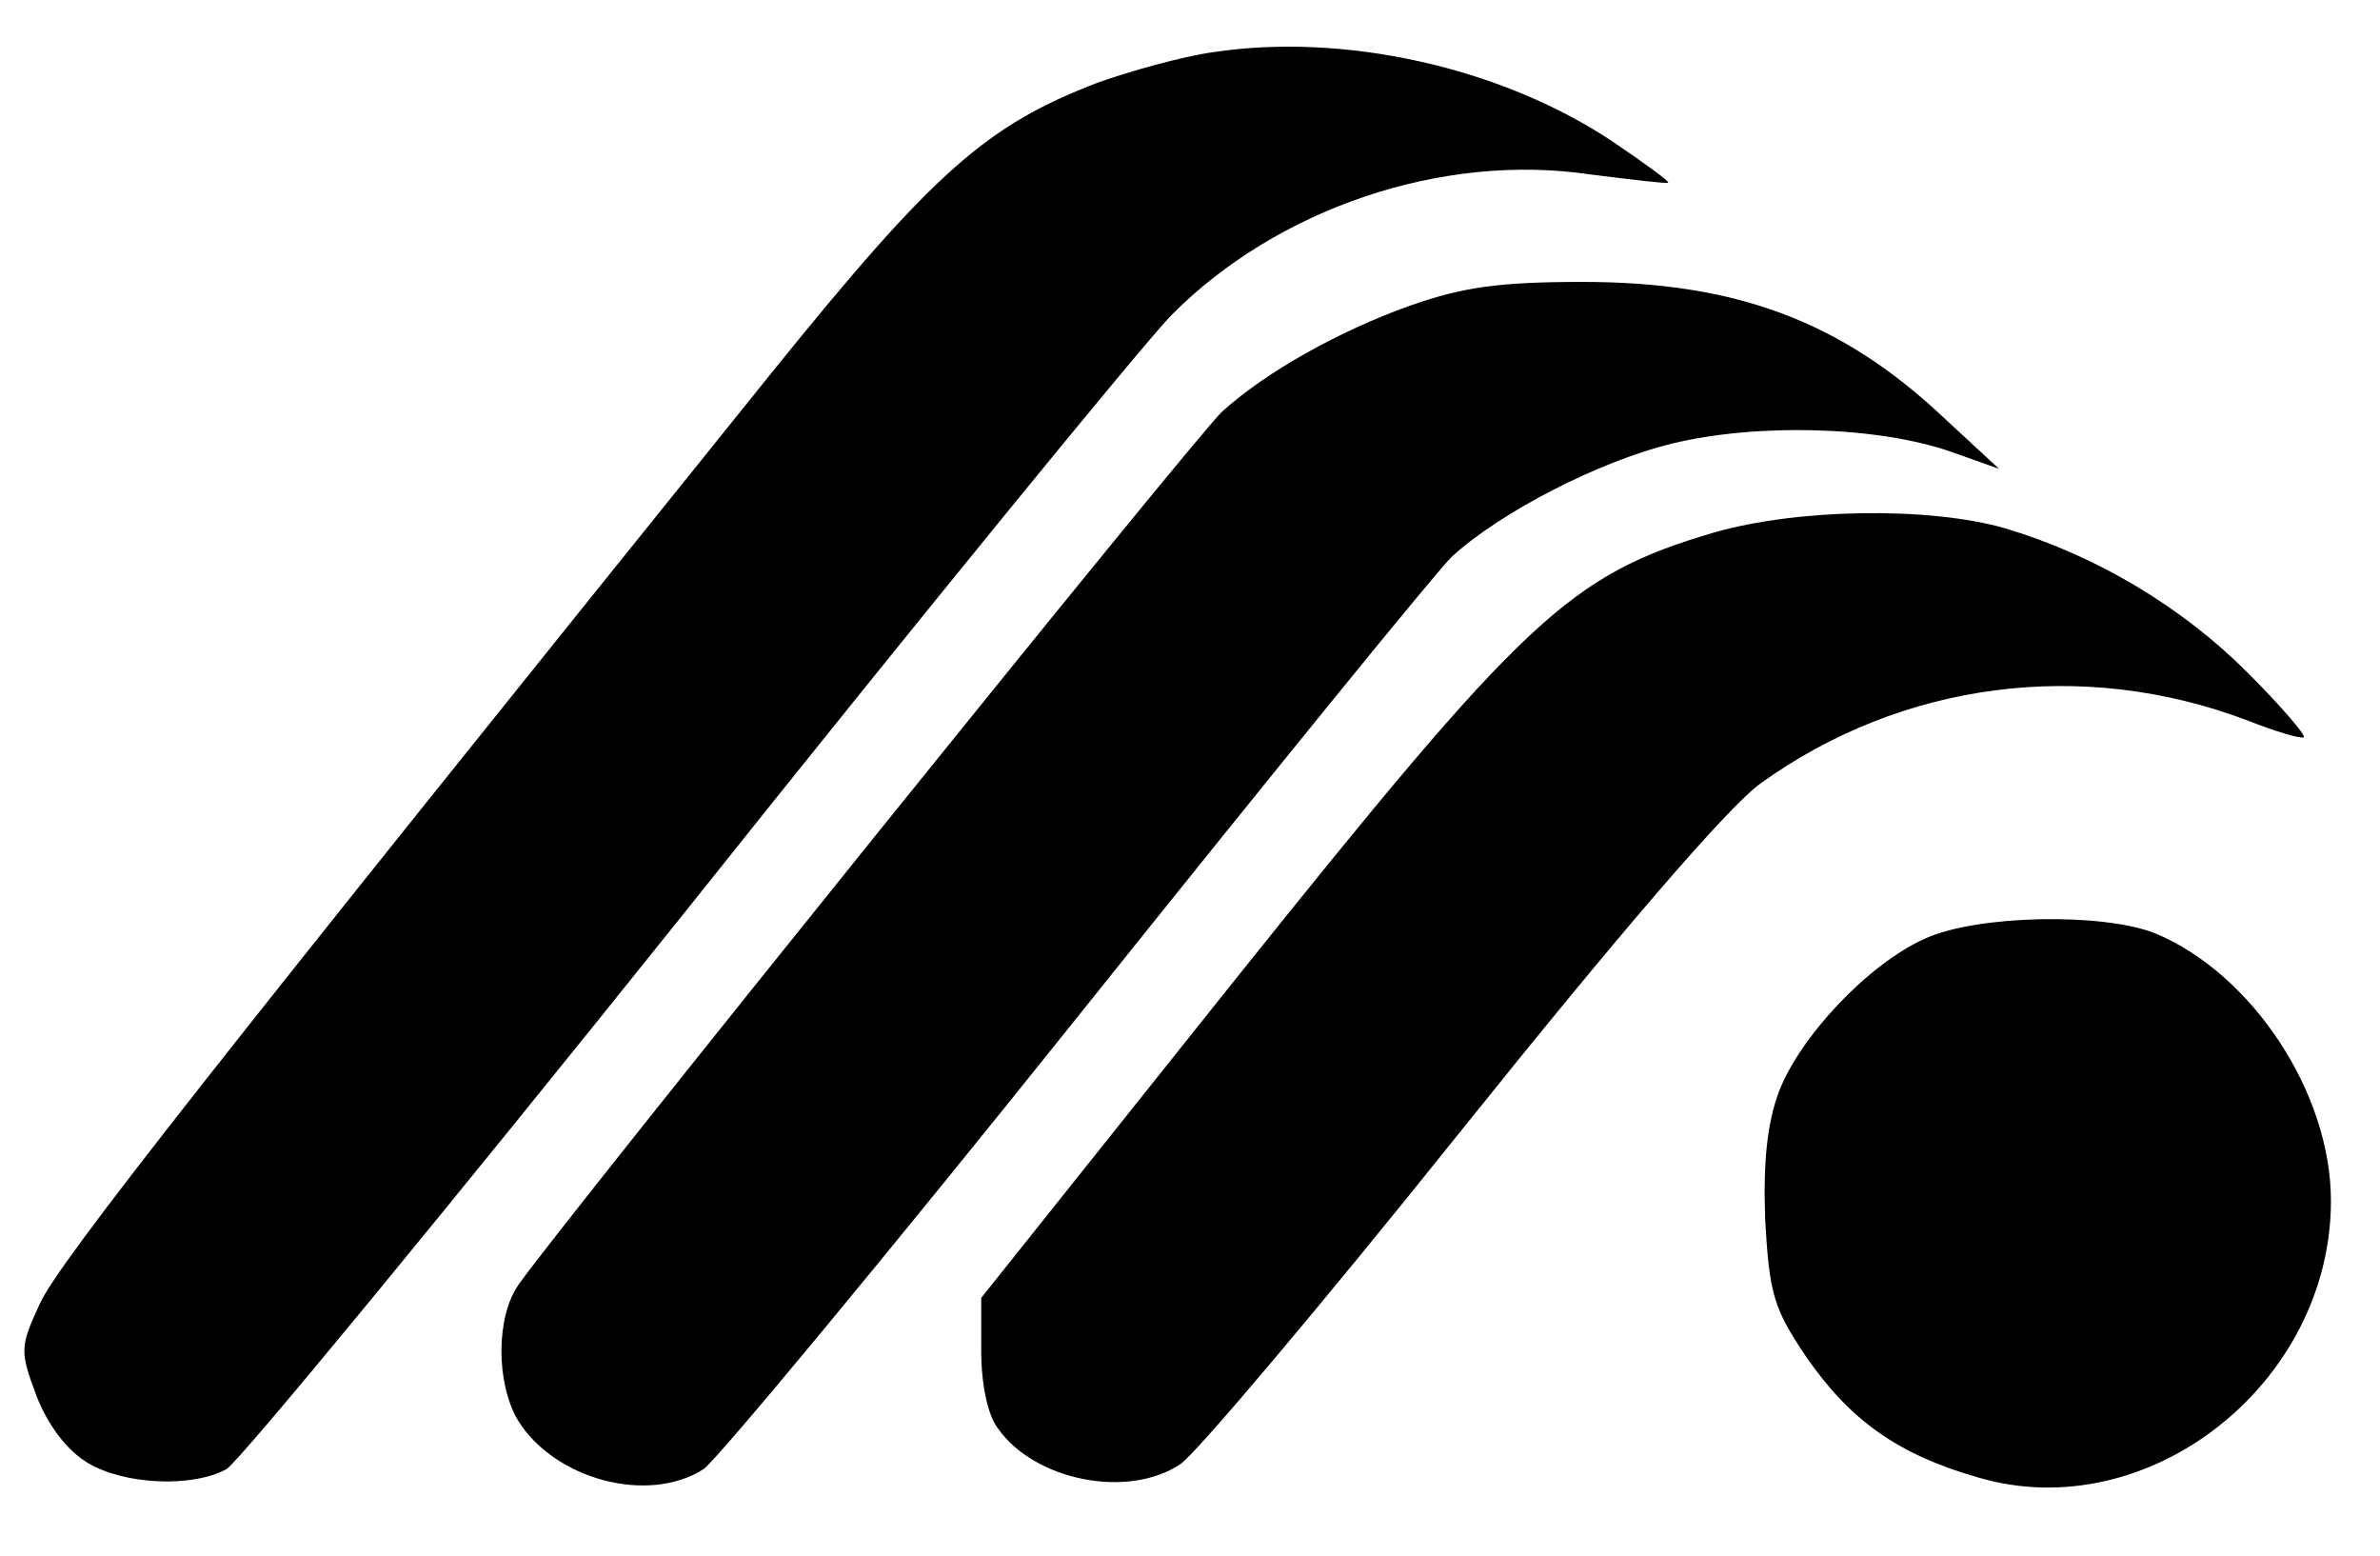 <?xml version="1.0" standalone="no"?>
<!DOCTYPE svg PUBLIC "-//W3C//DTD SVG 20010904//EN"
 "http://www.w3.org/TR/2001/REC-SVG-20010904/DTD/svg10.dtd">
<svg version="1.0" xmlns="http://www.w3.org/2000/svg"
 width="228pt" height="149pt" viewBox="0 0 228 149"
 preserveAspectRatio="xMidYMid meet">

<g transform="translate(0,149) scale(0.1,-0.1)"
fill="#000000" stroke="none">
<path d="M1162 1440 c-29 -4 -79 -18 -110 -29 -107 -41 -157 -85 -312 -277
-533 -662 -685 -854 -702 -893 -19 -41 -19 -45 -3 -88 11 -28 29 -52 49 -64
35 -21 100 -24 133 -6 12 7 209 246 438 532 228 286 439 544 467 573 101 102
259 156 401 135 40 -5 73 -9 75 -8 2 1 -23 19 -54 40 -107 71 -257 104 -382
85z"/>
<path d="M1350 1197 c-67 -24 -137 -63 -179 -101 -22 -19 -635 -780 -674 -836
-22 -31 -22 -94 -1 -130 35 -57 125 -81 178 -47 13 9 175 204 359 434 184 230
345 428 358 440 47 43 141 91 210 108 82 20 198 17 269 -8 l45 -16 -54 50
c-98 92 -199 129 -345 129 -80 0 -115 -5 -166 -23z"/>
<path d="M1642 980 c-139 -41 -180 -80 -461 -431 l-241 -302 0 -51 c0 -31 6
-61 16 -74 35 -50 125 -68 175 -34 14 9 135 152 267 317 154 192 258 313 289
335 135 97 308 120 466 60 28 -11 52 -18 54 -16 2 2 -22 30 -54 62 -63 63
-145 112 -232 138 -73 21 -199 19 -279 -4z"/>
<path d="M1844 591 c-54 -24 -120 -94 -140 -147 -11 -30 -15 -66 -13 -122 4
-71 8 -85 39 -131 42 -61 88 -94 165 -116 163 -48 338 90 338 265 0 103 -75
217 -168 256 -50 20 -171 18 -221 -5z"/>
</g>
</svg>
